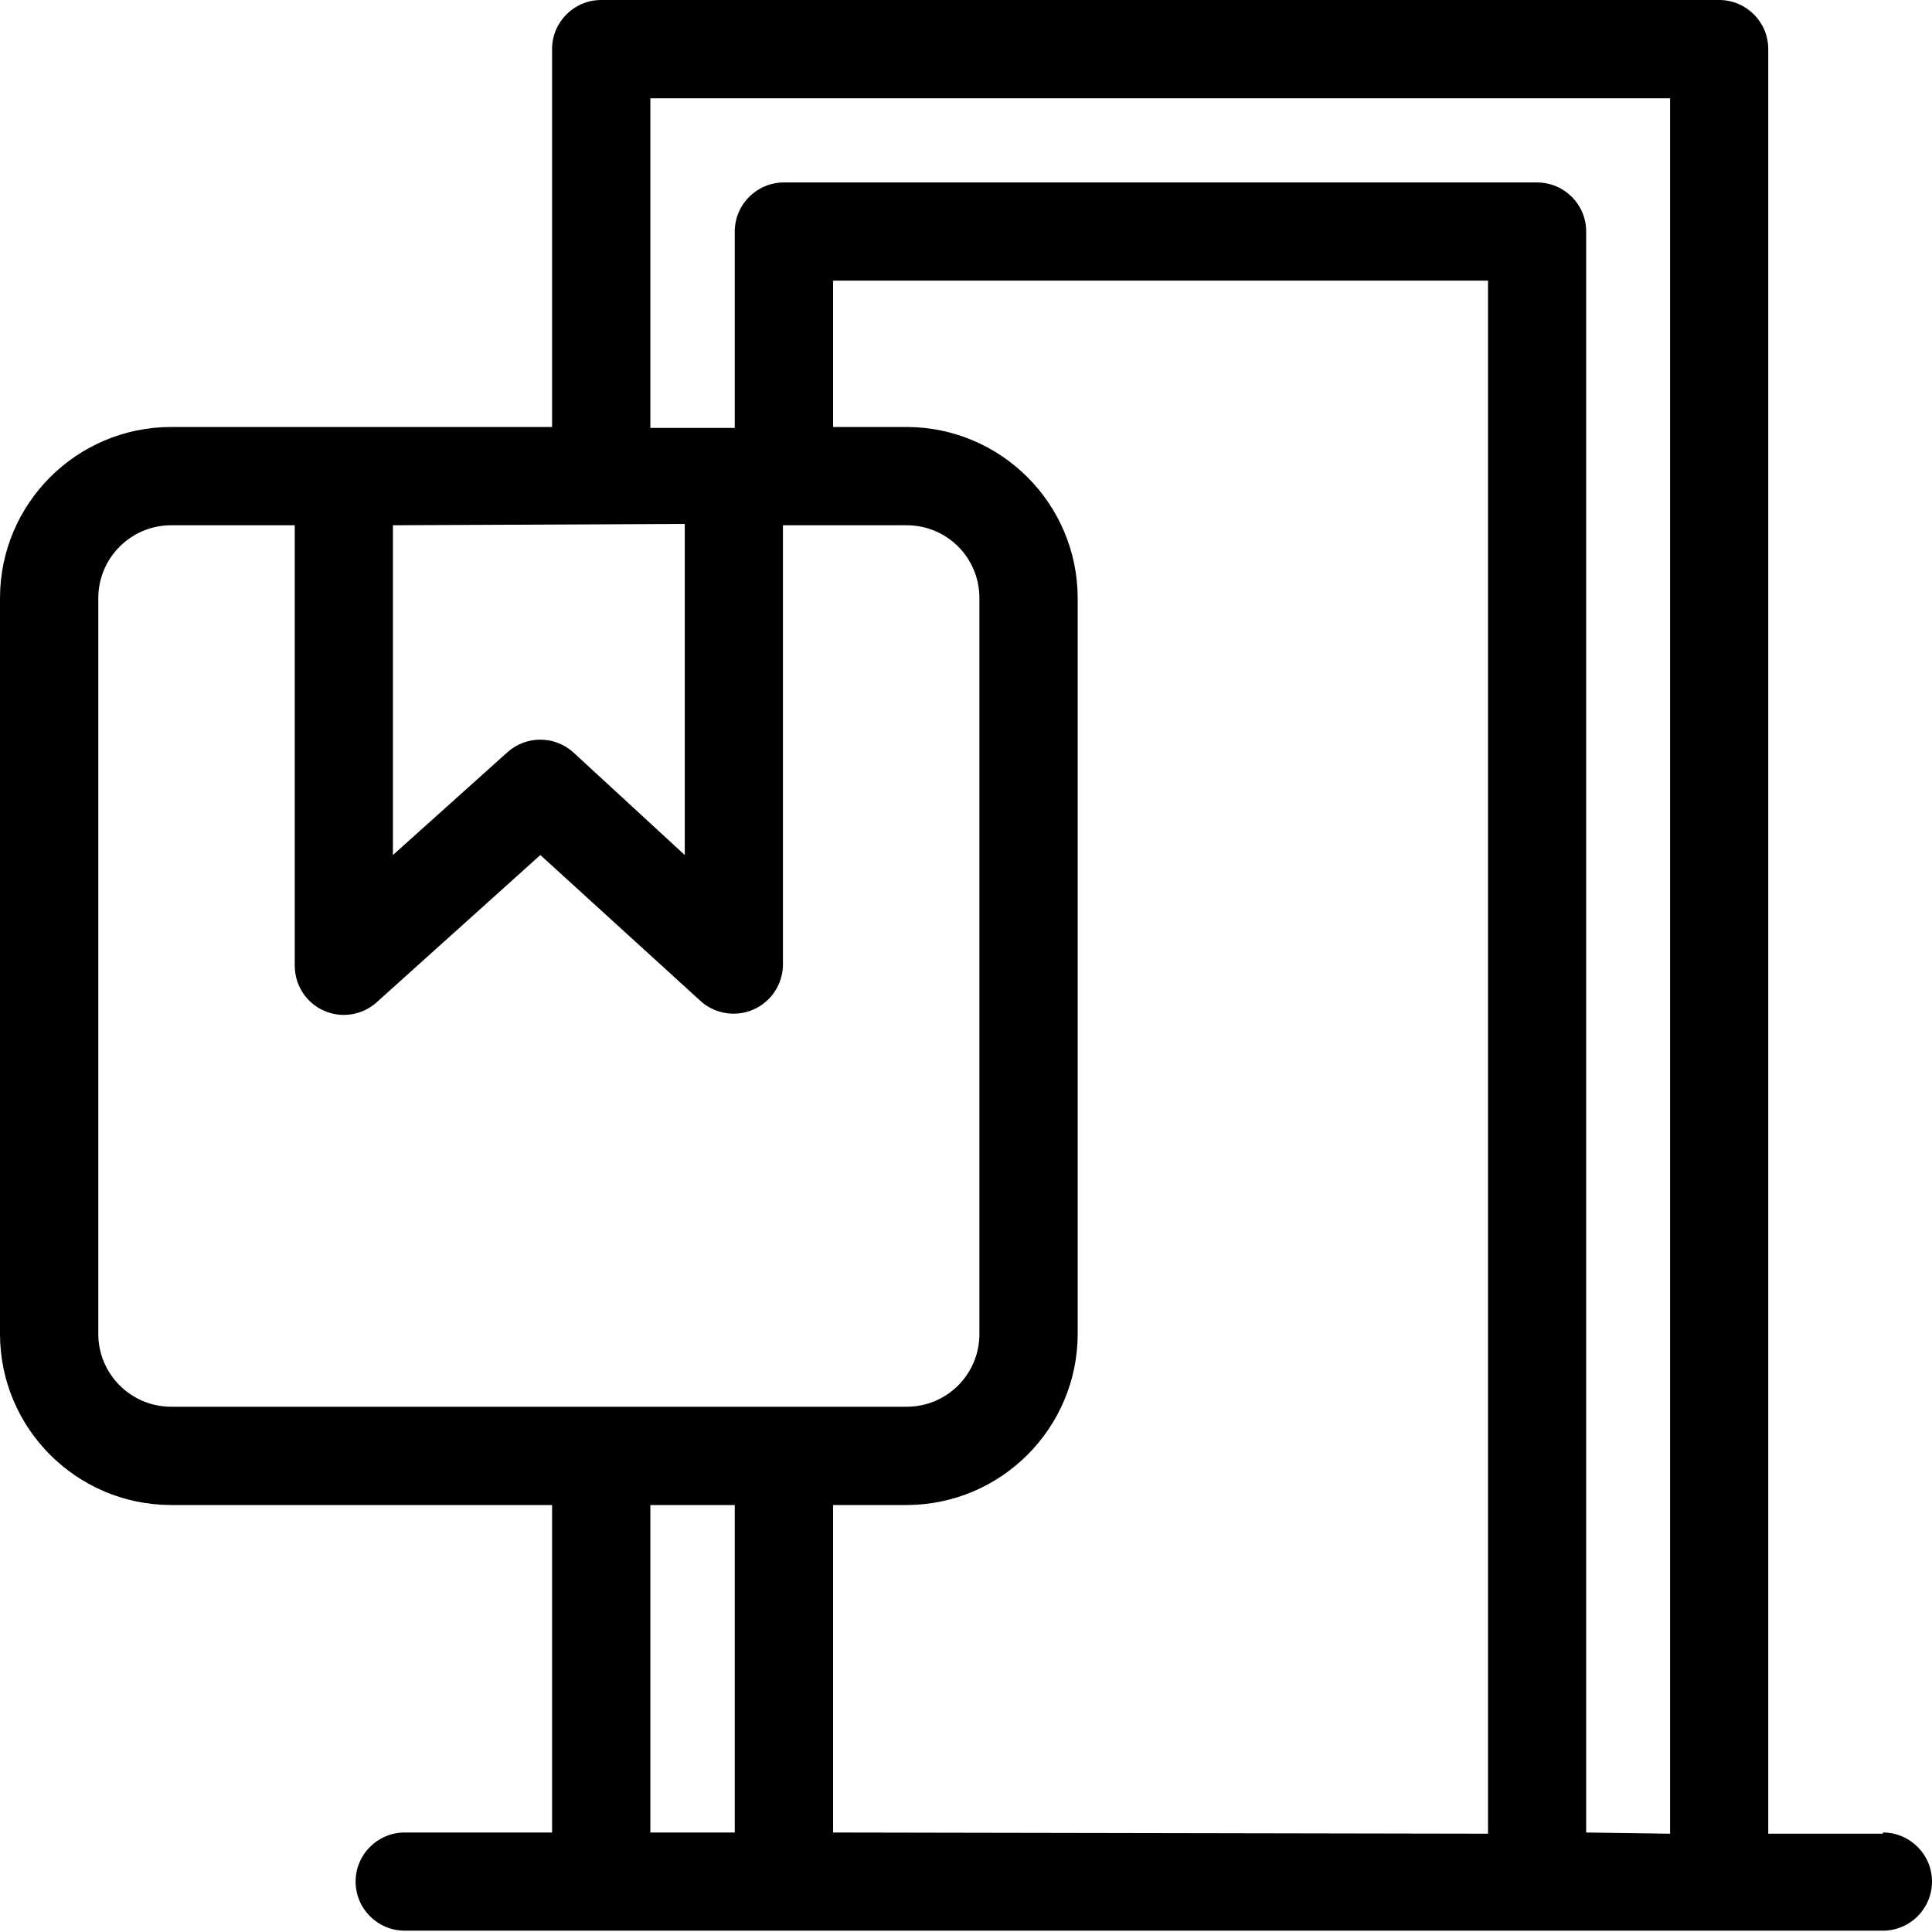 <?xml version="1.0" encoding="UTF-8"?>
<svg width="16px" height="16px" viewBox="0 0 16 16" version="1.1" xmlns="http://www.w3.org/2000/svg"
    xmlns:xlink="http://www.w3.org/1999/xlink">
    <title>Shape</title>
    <g id="Symbols" stroke="none" stroke-width="1" fill="none" fill-rule="evenodd">
        <g id="Icon/Menú/Generar-recolecciones" transform="translate(-2, -2)" fill="currentColor" fill-rule="nonzero">
            <path
                d="M17.593,17.186 L16.644,17.186 L16.644,2.407 C16.644,2.182 16.462,2 16.237,2 L6.979,2 C6.754,2 6.572,2.182 6.572,2.407 L6.572,5.536 L3.416,5.536 C2.634,5.538 2.001,6.171 2,6.952 L2,13.048 C2.001,13.829 2.634,14.462 3.416,14.464 L6.572,14.464 L6.572,17.176 L5.352,17.176 C5.127,17.176 4.945,17.358 4.945,17.582 C4.945,17.807 5.127,17.989 5.352,17.989 L17.593,17.989 C17.818,17.989 18,17.807 18,17.582 C18,17.358 17.818,17.176 17.593,17.176 L17.593,17.186 Z M7.671,6.339 L7.671,9.081 L6.746,8.229 C6.591,8.091 6.358,8.091 6.203,8.229 L5.254,9.081 L5.254,6.35 L7.671,6.339 Z M2.814,13.048 L2.814,6.952 C2.815,6.62 3.084,6.351 3.416,6.35 L4.441,6.35 L4.441,10 C4.442,10.16 4.536,10.305 4.682,10.37 C4.829,10.435 4.999,10.408 5.119,10.301 L6.475,9.081 L7.814,10.301 C7.934,10.4 8.101,10.423 8.243,10.359 C8.385,10.295 8.478,10.156 8.484,10 L8.484,6.35 L9.509,6.35 C9.842,6.35 10.111,6.619 10.111,6.952 L10.111,13.048 C10.111,13.381 9.842,13.65 9.509,13.65 L3.416,13.65 C3.084,13.649 2.815,13.38 2.814,13.048 Z M7.386,14.464 L8.085,14.464 L8.085,17.176 L7.386,17.176 L7.386,14.464 Z M8.899,17.176 L8.899,14.464 L9.509,14.464 C10.29,14.462 10.923,13.829 10.925,13.048 L10.925,6.952 C10.923,6.171 10.29,5.538 9.509,5.536 L8.899,5.536 L8.899,4.324 L14.323,4.324 L14.323,17.186 L8.899,17.176 Z M15.136,17.176 L15.136,3.917 C15.136,3.693 14.954,3.511 14.729,3.511 L8.492,3.511 C8.268,3.511 8.085,3.693 8.085,3.917 L8.085,5.544 L7.386,5.544 L7.386,2.814 L15.831,2.814 L15.831,17.186 L15.136,17.176 Z"
                id="Shape"></path>
        </g>
    </g>
</svg>
